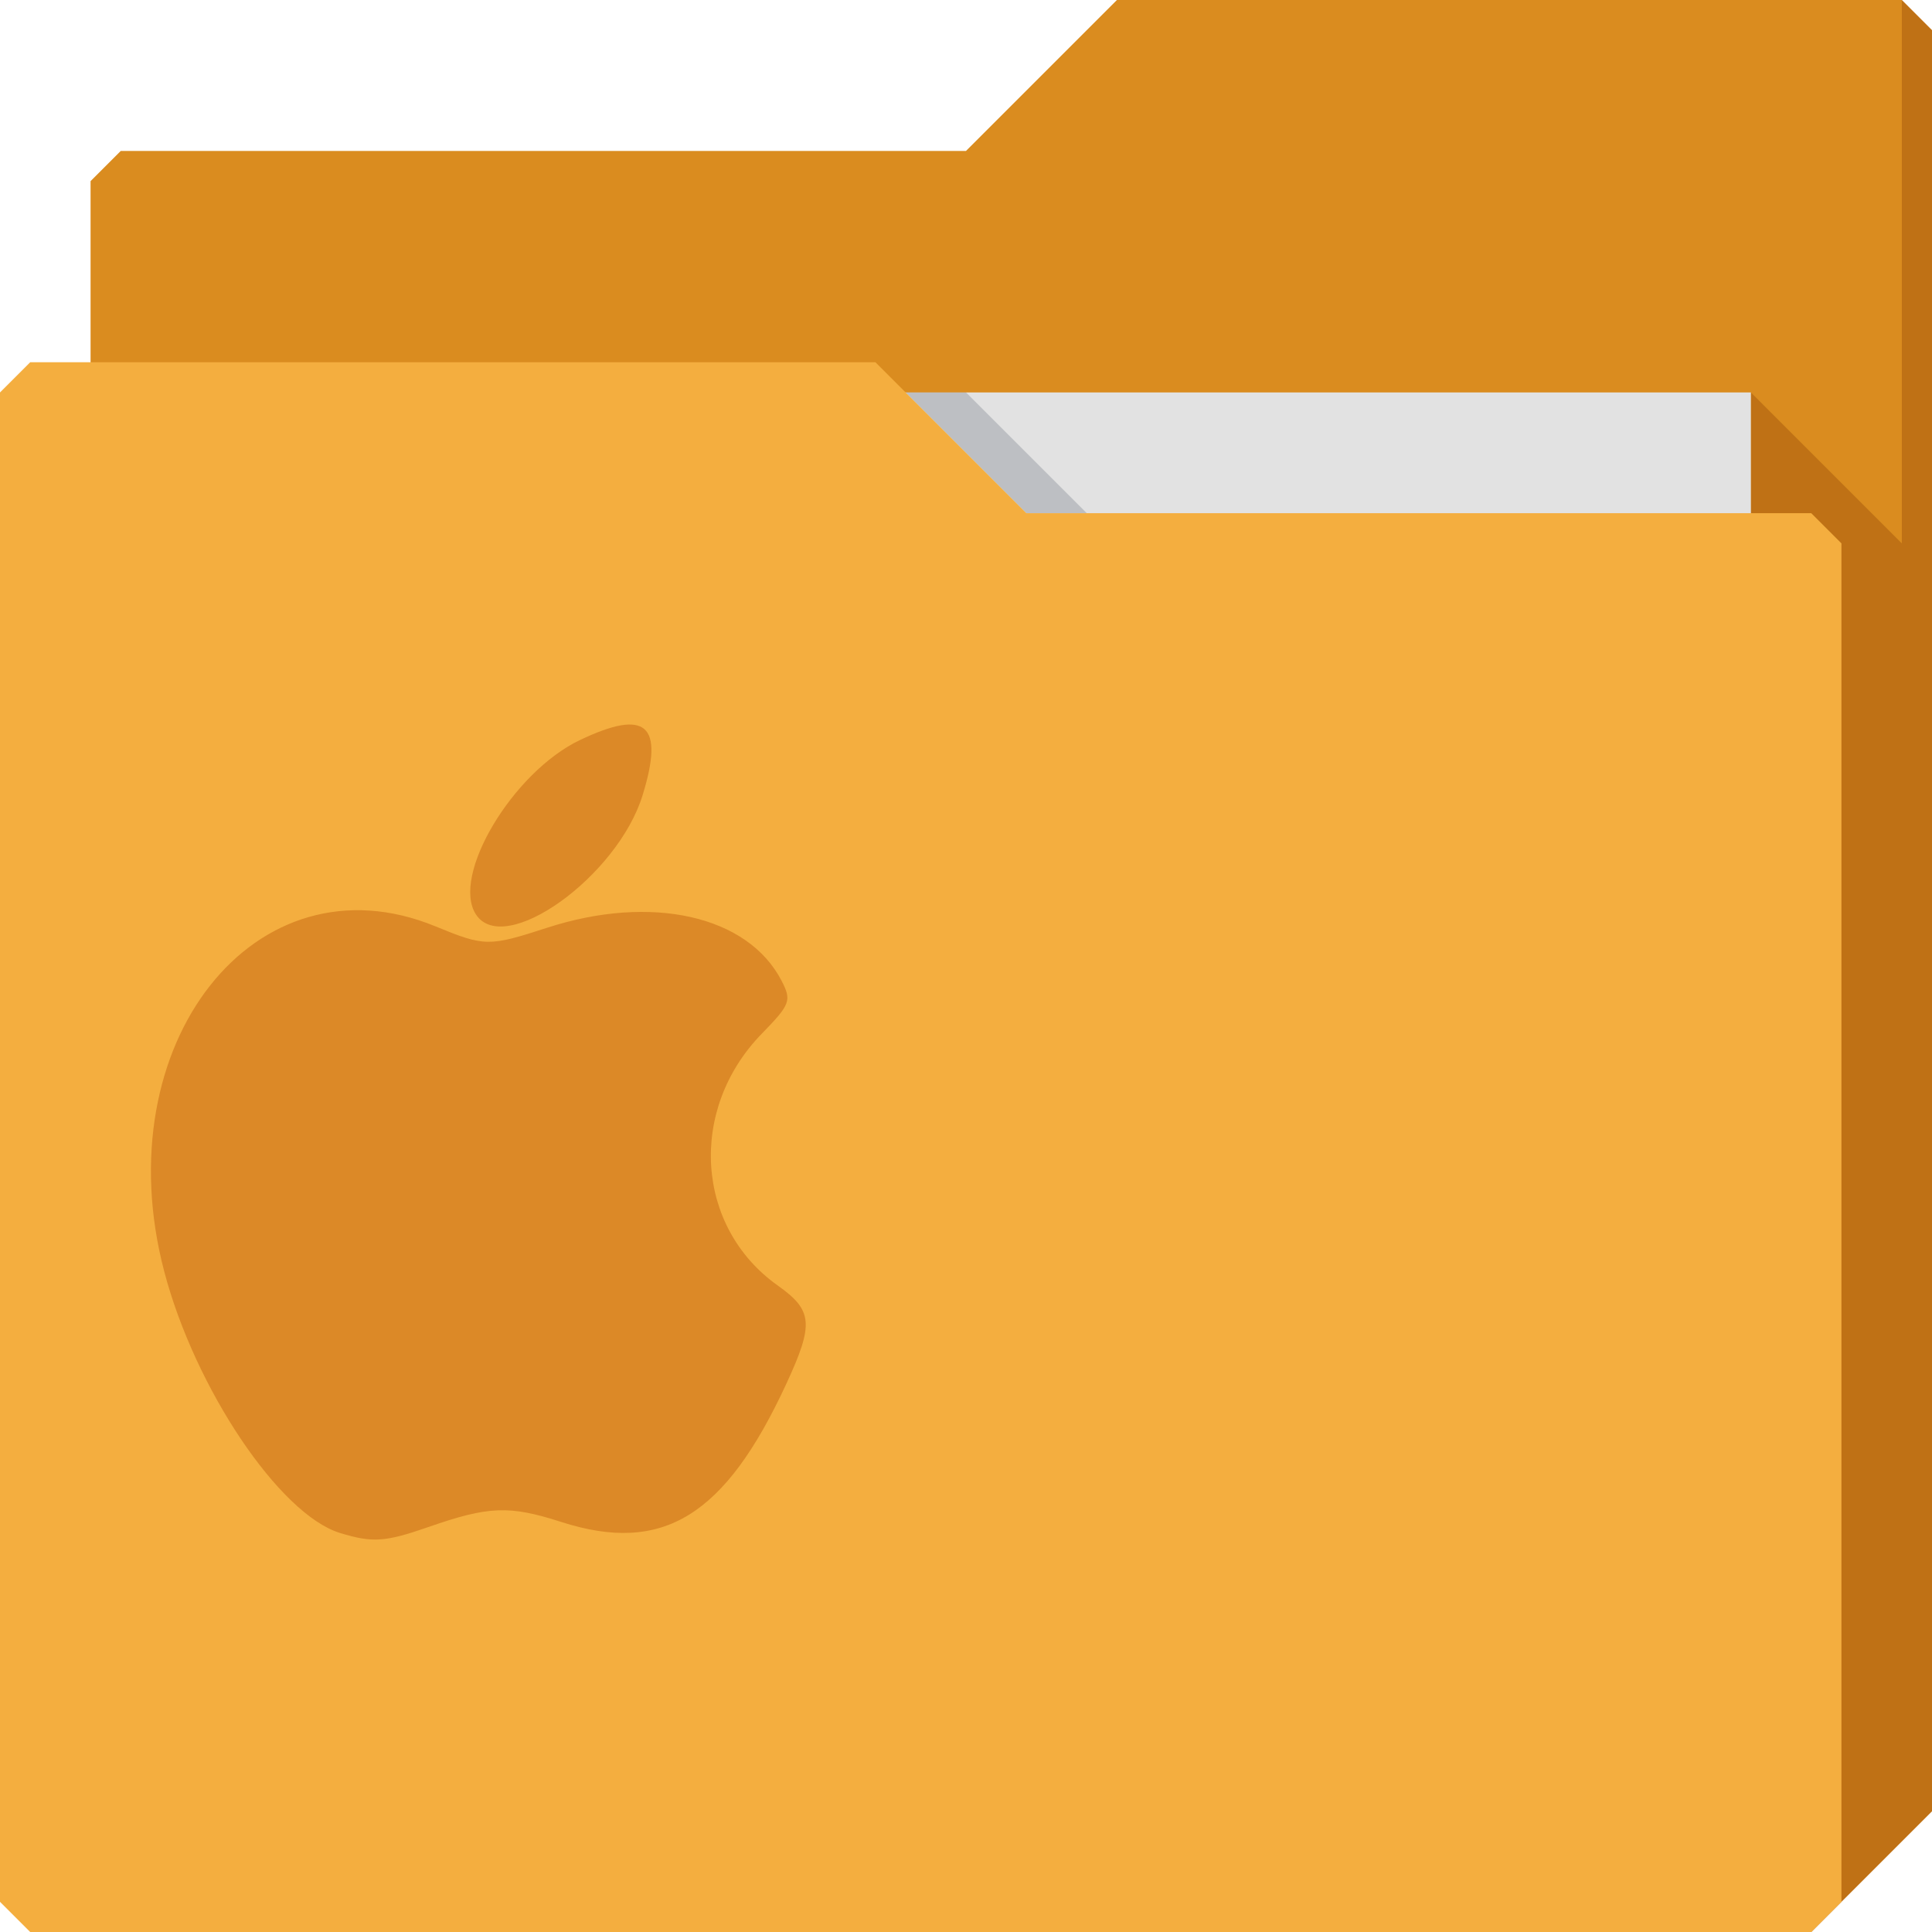 <svg xmlns="http://www.w3.org/2000/svg" viewBox="0 0 64 64"><path d="m3 6v58h57l4-4v-59l-1-1h-26l-5 5h-28z" fill="#da8c1f" color="#000"/><path d="m58 13v51h2l4-4v-59l-1-1v18z" fill="#8c3d00" fill-opacity=".333"/><path d="m7 13h51v31h-51z" fill="#e2e2e2"/><g color="#000"><path d="m30 13l4 4h2l-4-4z" fill="#3e4959" fill-opacity=".23"/><path d="m0 13v50l1 1h59l1-1v-45l-1-1h-26l-5-5h-28z" fill="#f4ae3f"/><path d="m11.261 50.781c-2-.615-4.804-4.784-5.823-8.671-1.974-7.529 3.02-13.877 8.988-11.423 1.634.672 1.764.674 3.695.047 3.463-1.124 6.653-.404 7.769 1.754.34.657.293.782-.653 1.753-2.449 2.511-2.202 6.408.529 8.345 1.16.823 1.199 1.27.286 3.246-2.032 4.399-4.097 5.667-7.463 4.584-1.719-.553-2.4-.527-4.389.166-1.439.502-1.86.53-2.939.199m4.506-20.488c-.836-1.277 1.213-4.715 3.443-5.777 2.204-1.05 2.803-.522 2.076 1.83-.833 2.698-4.582 5.379-5.519 3.947" fill="#b54f00" fill-opacity=".386"/></g></svg>